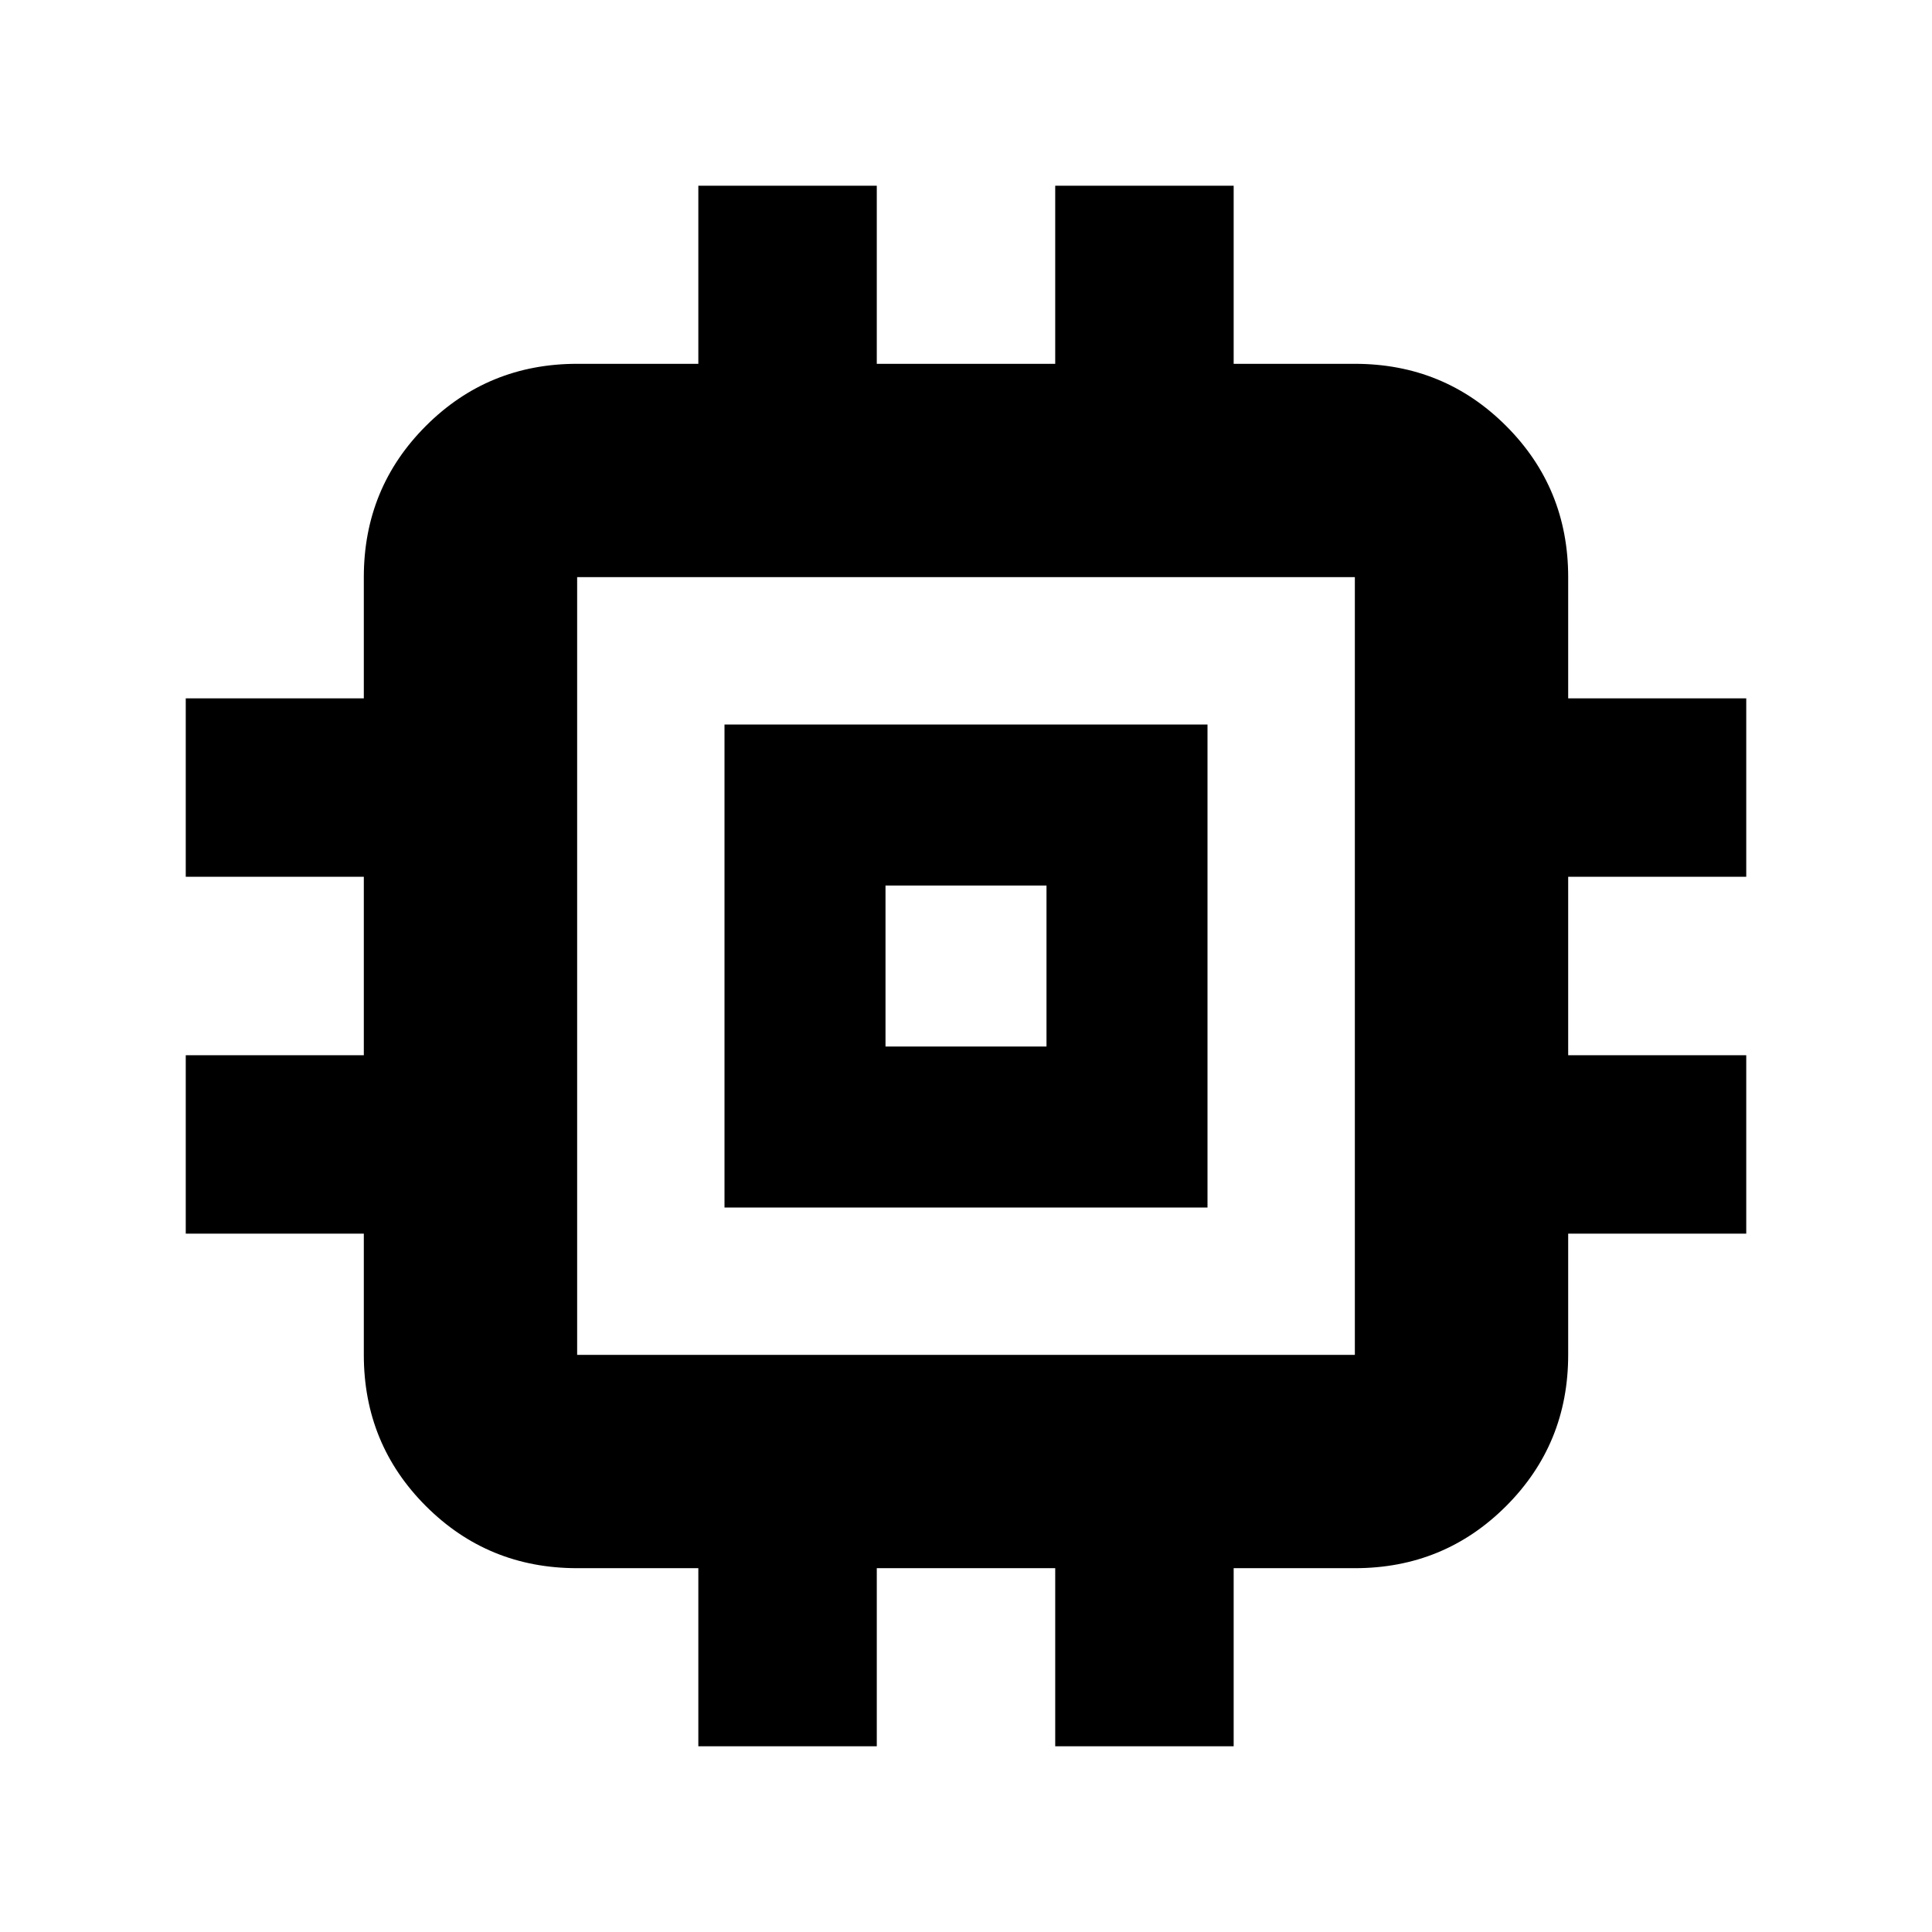 <svg xmlns="http://www.w3.org/2000/svg" height="24" viewBox="0 -960 960 960" width="24"><path d="M360-360v-240h240v240H360Zm80-80h80v-80h-80v80ZM347-92.3v-88.48h-60.22q-44.3 0-75.15-30.85-30.85-30.85-30.85-75.15V-347H92.3v-88.67h88.48v-88.66H92.3V-613h88.48v-60.22q0-44.3 30.85-75.15 30.85-30.85 75.15-30.85H347v-88.48h88.67v88.48h88.66v-88.48H613v88.48h60.22q44.3 0 75.15 30.85 30.85 30.85 30.85 75.15V-613h88.48v88.67h-88.48v88.66h88.48V-347h-88.48v60.22q0 44.3-30.85 75.15-30.85 30.85-75.15 30.85H613v88.48h-88.67v-88.48h-88.66v88.48H347Zm326.22-194.48v-386.44H286.78v386.44h386.44ZM480-480Z"/></svg>